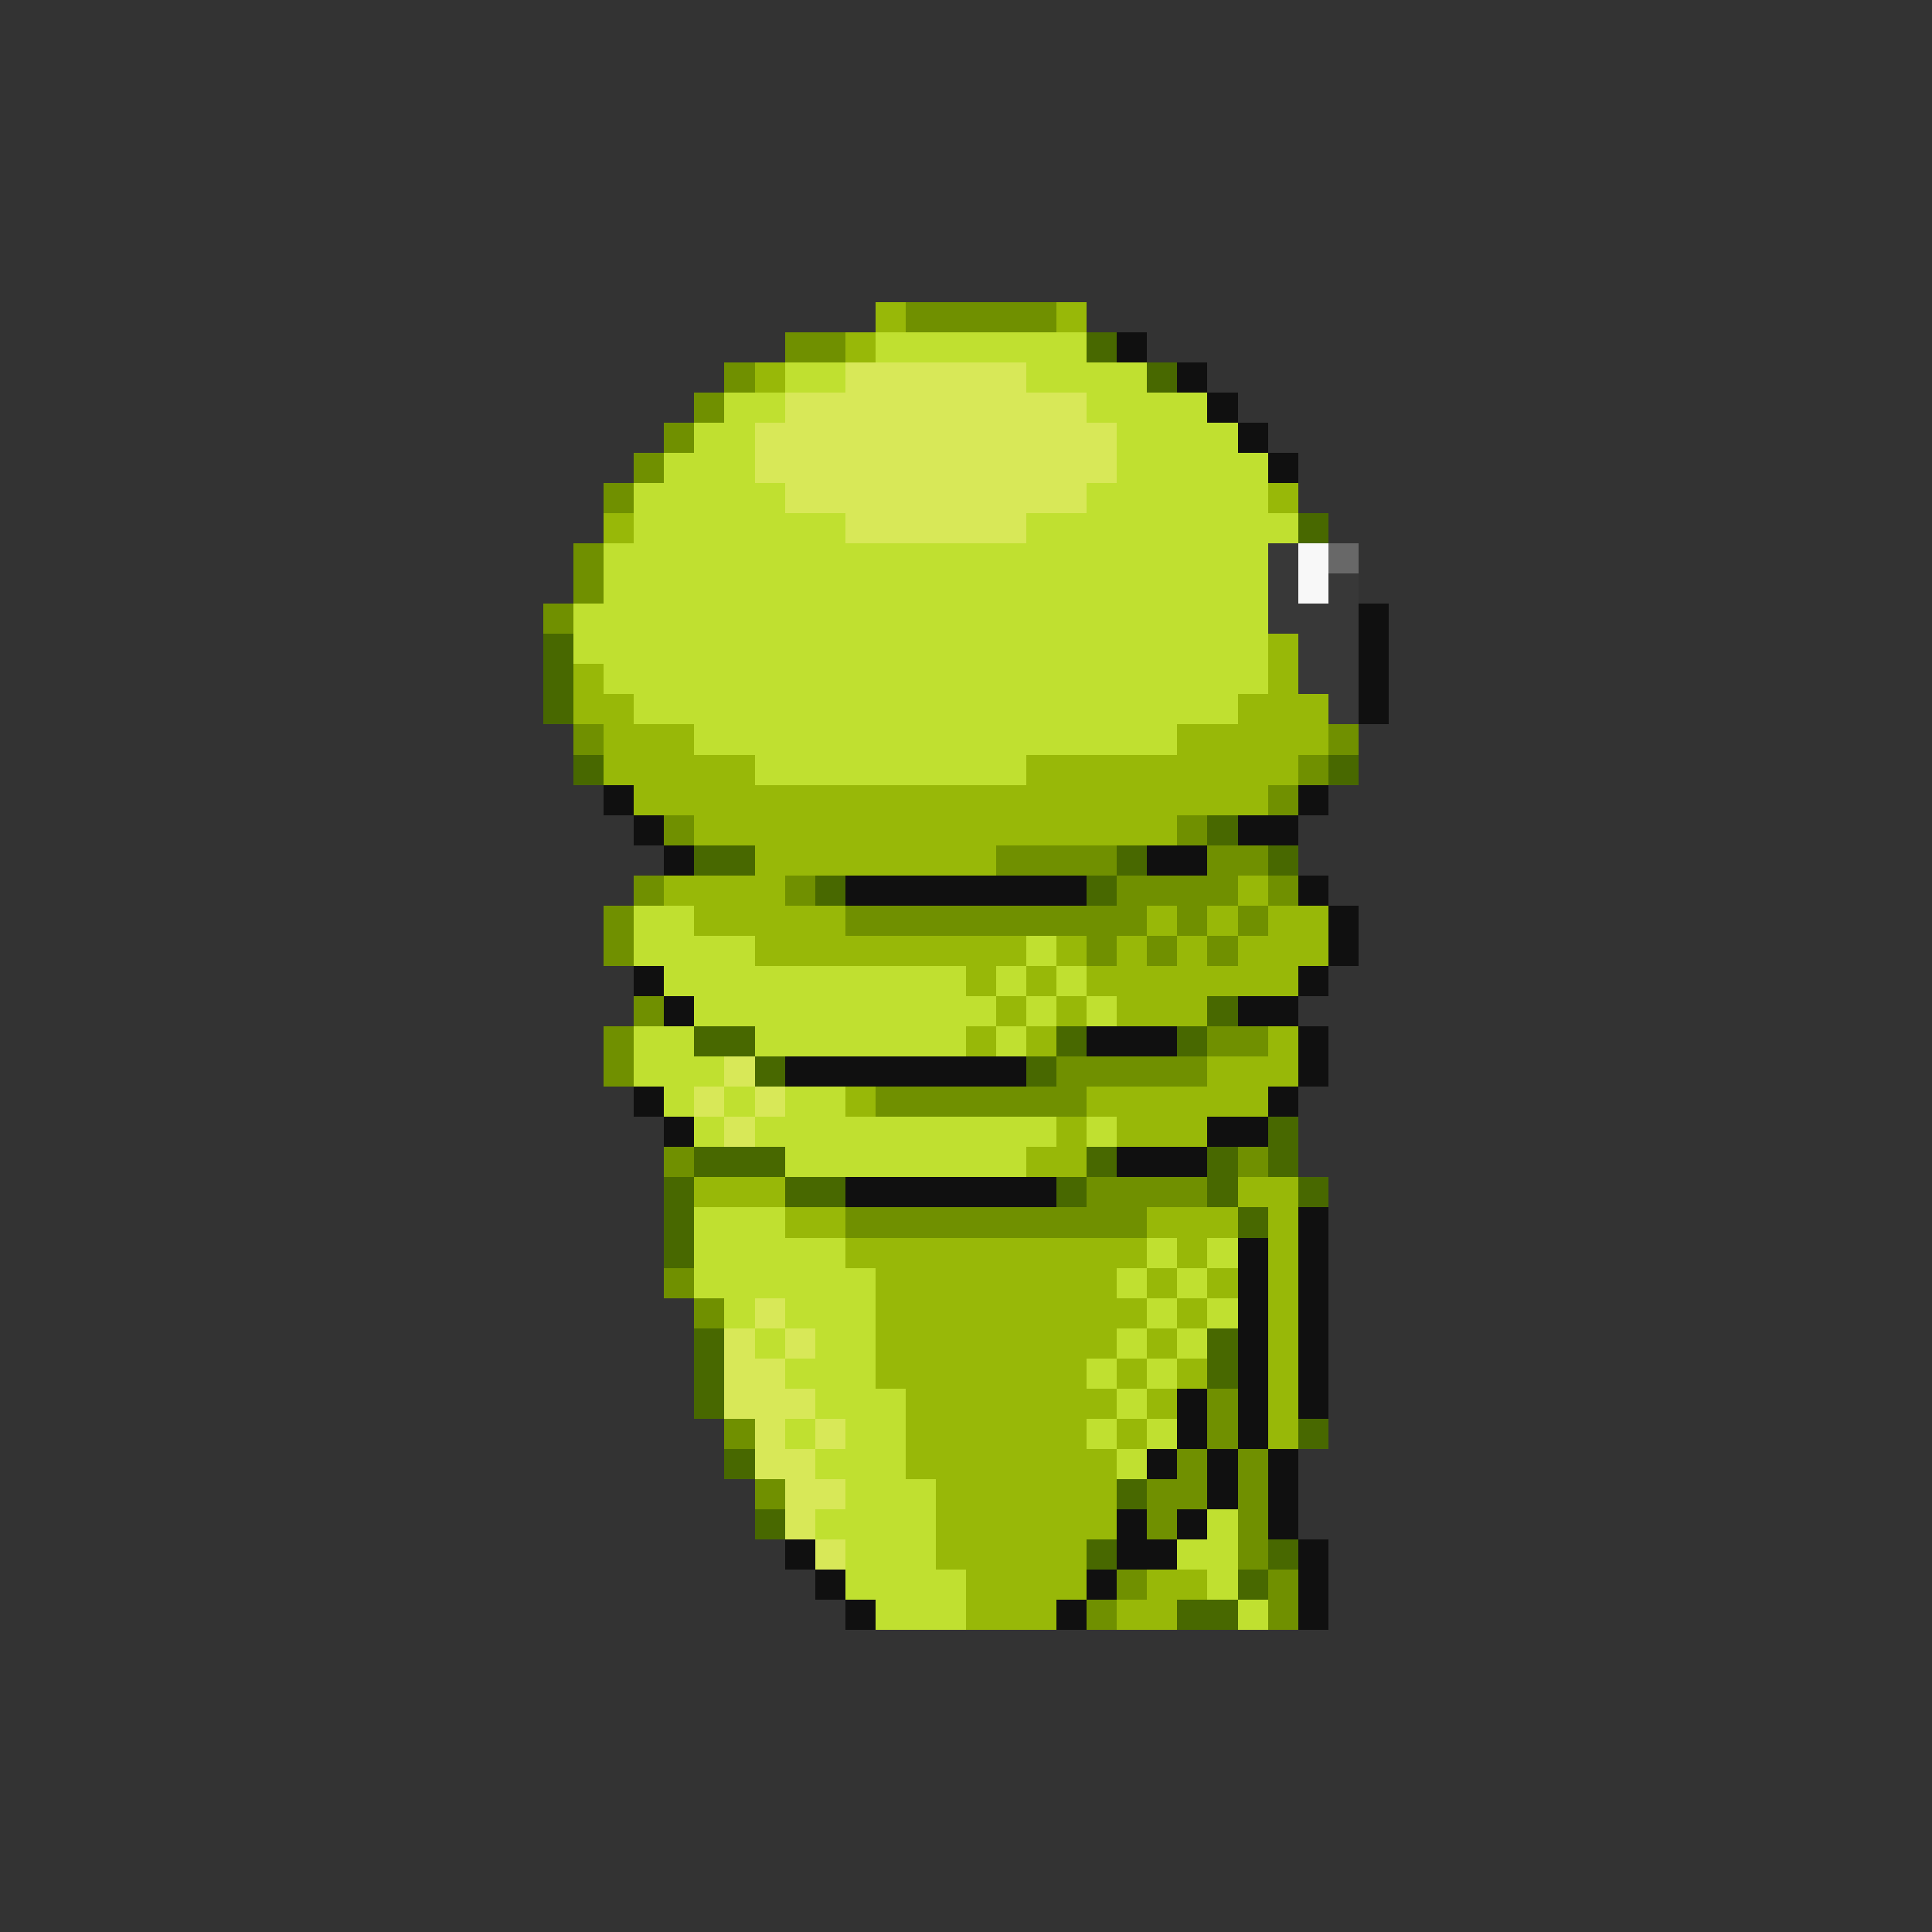 <svg xmlns="http://www.w3.org/2000/svg" viewBox="0 -0.5 64 64" shape-rendering="crispEdges">
<rect x="0" y="-0.5" width="64" height="64" fill="#333333" stroke="none"/>
<path stroke="#98b808" d="M29 10h1M35 10h1M28 11h1M25 12h1M42 16h1M20 17h1M42 21h1M19 22h1M42 22h1M19 23h2M41 23h3M20 24h3M39 24h5M20 25h5M34 25h9M21 26h21M23 27h16M25 28h8M22 29h4M41 29h1M23 30h5M38 30h1M40 30h1M42 30h2M25 31h9M35 31h1M37 31h1M39 31h1M41 31h3M32 32h1M34 32h1M36 32h7M33 33h1M35 33h1M37 33h3M32 34h1M34 34h1M42 34h1M40 35h3M28 36h1M36 36h6M35 37h1M37 37h3M34 38h2M23 39h3M41 39h2M26 40h2M38 40h3M42 40h1M28 41h10M39 41h1M42 41h1M29 42h8M38 42h1M40 42h1M42 42h1M29 43h9M39 43h1M42 43h1M29 44h8M38 44h1M42 44h1M29 45h7M37 45h1M39 45h1M42 45h1M30 46h7M38 46h1M42 46h1M30 47h6M37 47h1M42 47h1M30 48h7M31 49h6M31 50h6M31 51h5M32 52h4M38 52h2M32 53h3M37 53h2" />
<path stroke="#709000" d="M30 10h5M26 11h2M24 12h1M23 13h1M22 14h1M21 15h1M20 16h1M19 18h1M19 19h1M18 20h1M19 24h1M44 24h1M43 25h1M42 26h1M22 27h1M39 27h1M33 28h4M40 28h2M21 29h1M26 29h1M37 29h4M42 29h1M20 30h1M28 30h10M39 30h1M41 30h1M20 31h1M36 31h1M38 31h1M40 31h1M21 33h1M20 34h1M40 34h2M20 35h1M35 35h5M29 36h7M22 38h1M41 38h1M36 39h4M28 40h10M22 42h1M23 43h1M40 46h1M24 47h1M40 47h1M39 48h1M41 48h1M25 49h1M38 49h2M41 49h1M38 50h1M41 50h1M41 51h1M37 52h1M42 52h1M36 53h1M42 53h1" />
<path stroke="#c0e030" d="M29 11h7M26 12h2M34 12h4M24 13h2M36 13h4M23 14h2M37 14h4M22 15h3M37 15h5M21 16h5M36 16h6M21 17h7M34 17h9M20 18h22M20 19h22M19 20h23M19 21h23M20 22h22M21 23h20M23 24h16M25 25h9M21 30h2M21 31h4M34 31h1M22 32h10M33 32h1M35 32h1M23 33h10M34 33h1M36 33h1M21 34h2M25 34h7M33 34h1M21 35h3M22 36h1M24 36h1M26 36h2M23 37h1M25 37h10M36 37h1M26 38h8M23 40h3M23 41h5M38 41h1M40 41h1M23 42h6M37 42h1M39 42h1M24 43h1M26 43h3M38 43h1M40 43h1M25 44h1M27 44h2M37 44h1M39 44h1M26 45h3M36 45h1M38 45h1M27 46h3M37 46h1M26 47h1M28 47h2M36 47h1M38 47h1M27 48h3M37 48h1M28 49h3M27 50h4M40 50h1M28 51h3M39 51h2M28 52h4M40 52h1M29 53h3M41 53h1" />
<path stroke="#486800" d="M36 11h1M38 12h1M43 17h1M18 21h1M18 22h1M18 23h1M19 25h1M44 25h1M40 27h1M23 28h2M37 28h1M42 28h1M27 29h1M36 29h1M40 33h1M23 34h2M35 34h1M39 34h1M25 35h1M34 35h1M42 37h1M23 38h3M36 38h1M40 38h1M42 38h1M22 39h1M26 39h2M35 39h1M40 39h1M43 39h1M22 40h1M41 40h1M22 41h1M23 44h1M40 44h1M23 45h1M40 45h1M23 46h1M43 47h1M24 48h1M37 49h1M25 50h1M36 51h1M42 51h1M41 52h1M39 53h2" />
<path stroke="#101010" d="M37 11h1M39 12h1M40 13h1M41 14h1M42 15h1M45 20h1M45 21h1M45 22h1M45 23h1M20 26h1M43 26h1M21 27h1M41 27h2M22 28h1M38 28h2M28 29h8M43 29h1M44 30h1M44 31h1M21 32h1M43 32h1M22 33h1M41 33h2M36 34h3M43 34h1M26 35h8M43 35h1M21 36h1M42 36h1M22 37h1M40 37h2M37 38h3M28 39h7M43 40h1M41 41h1M43 41h1M41 42h1M43 42h1M41 43h1M43 43h1M41 44h1M43 44h1M41 45h1M43 45h1M39 46h1M41 46h1M43 46h1M39 47h1M41 47h1M38 48h1M40 48h1M42 48h1M40 49h1M42 49h1M37 50h1M39 50h1M42 50h1M26 51h1M37 51h2M43 51h1M27 52h1M36 52h1M43 52h1M28 53h1M35 53h1M43 53h1" />
<path stroke="#d8e858" d="M28 12h6M26 13h10M25 14h12M25 15h12M26 16h10M28 17h6M24 35h1M23 36h1M25 36h1M24 37h1M25 43h1M24 44h1M26 44h1M24 45h2M24 46h3M25 47h1M27 47h1M25 48h2M26 49h2M26 50h1M27 51h1" />
<path stroke="#383838" d="M42 18h1M42 19h1M44 19h1M42 20h3M43 21h2M43 22h2M44 23h1" />
<path stroke="#f8f8f8" d="M43 18h1M43 19h1" />
<path stroke="#686868" d="M44 18h1" />
</svg>